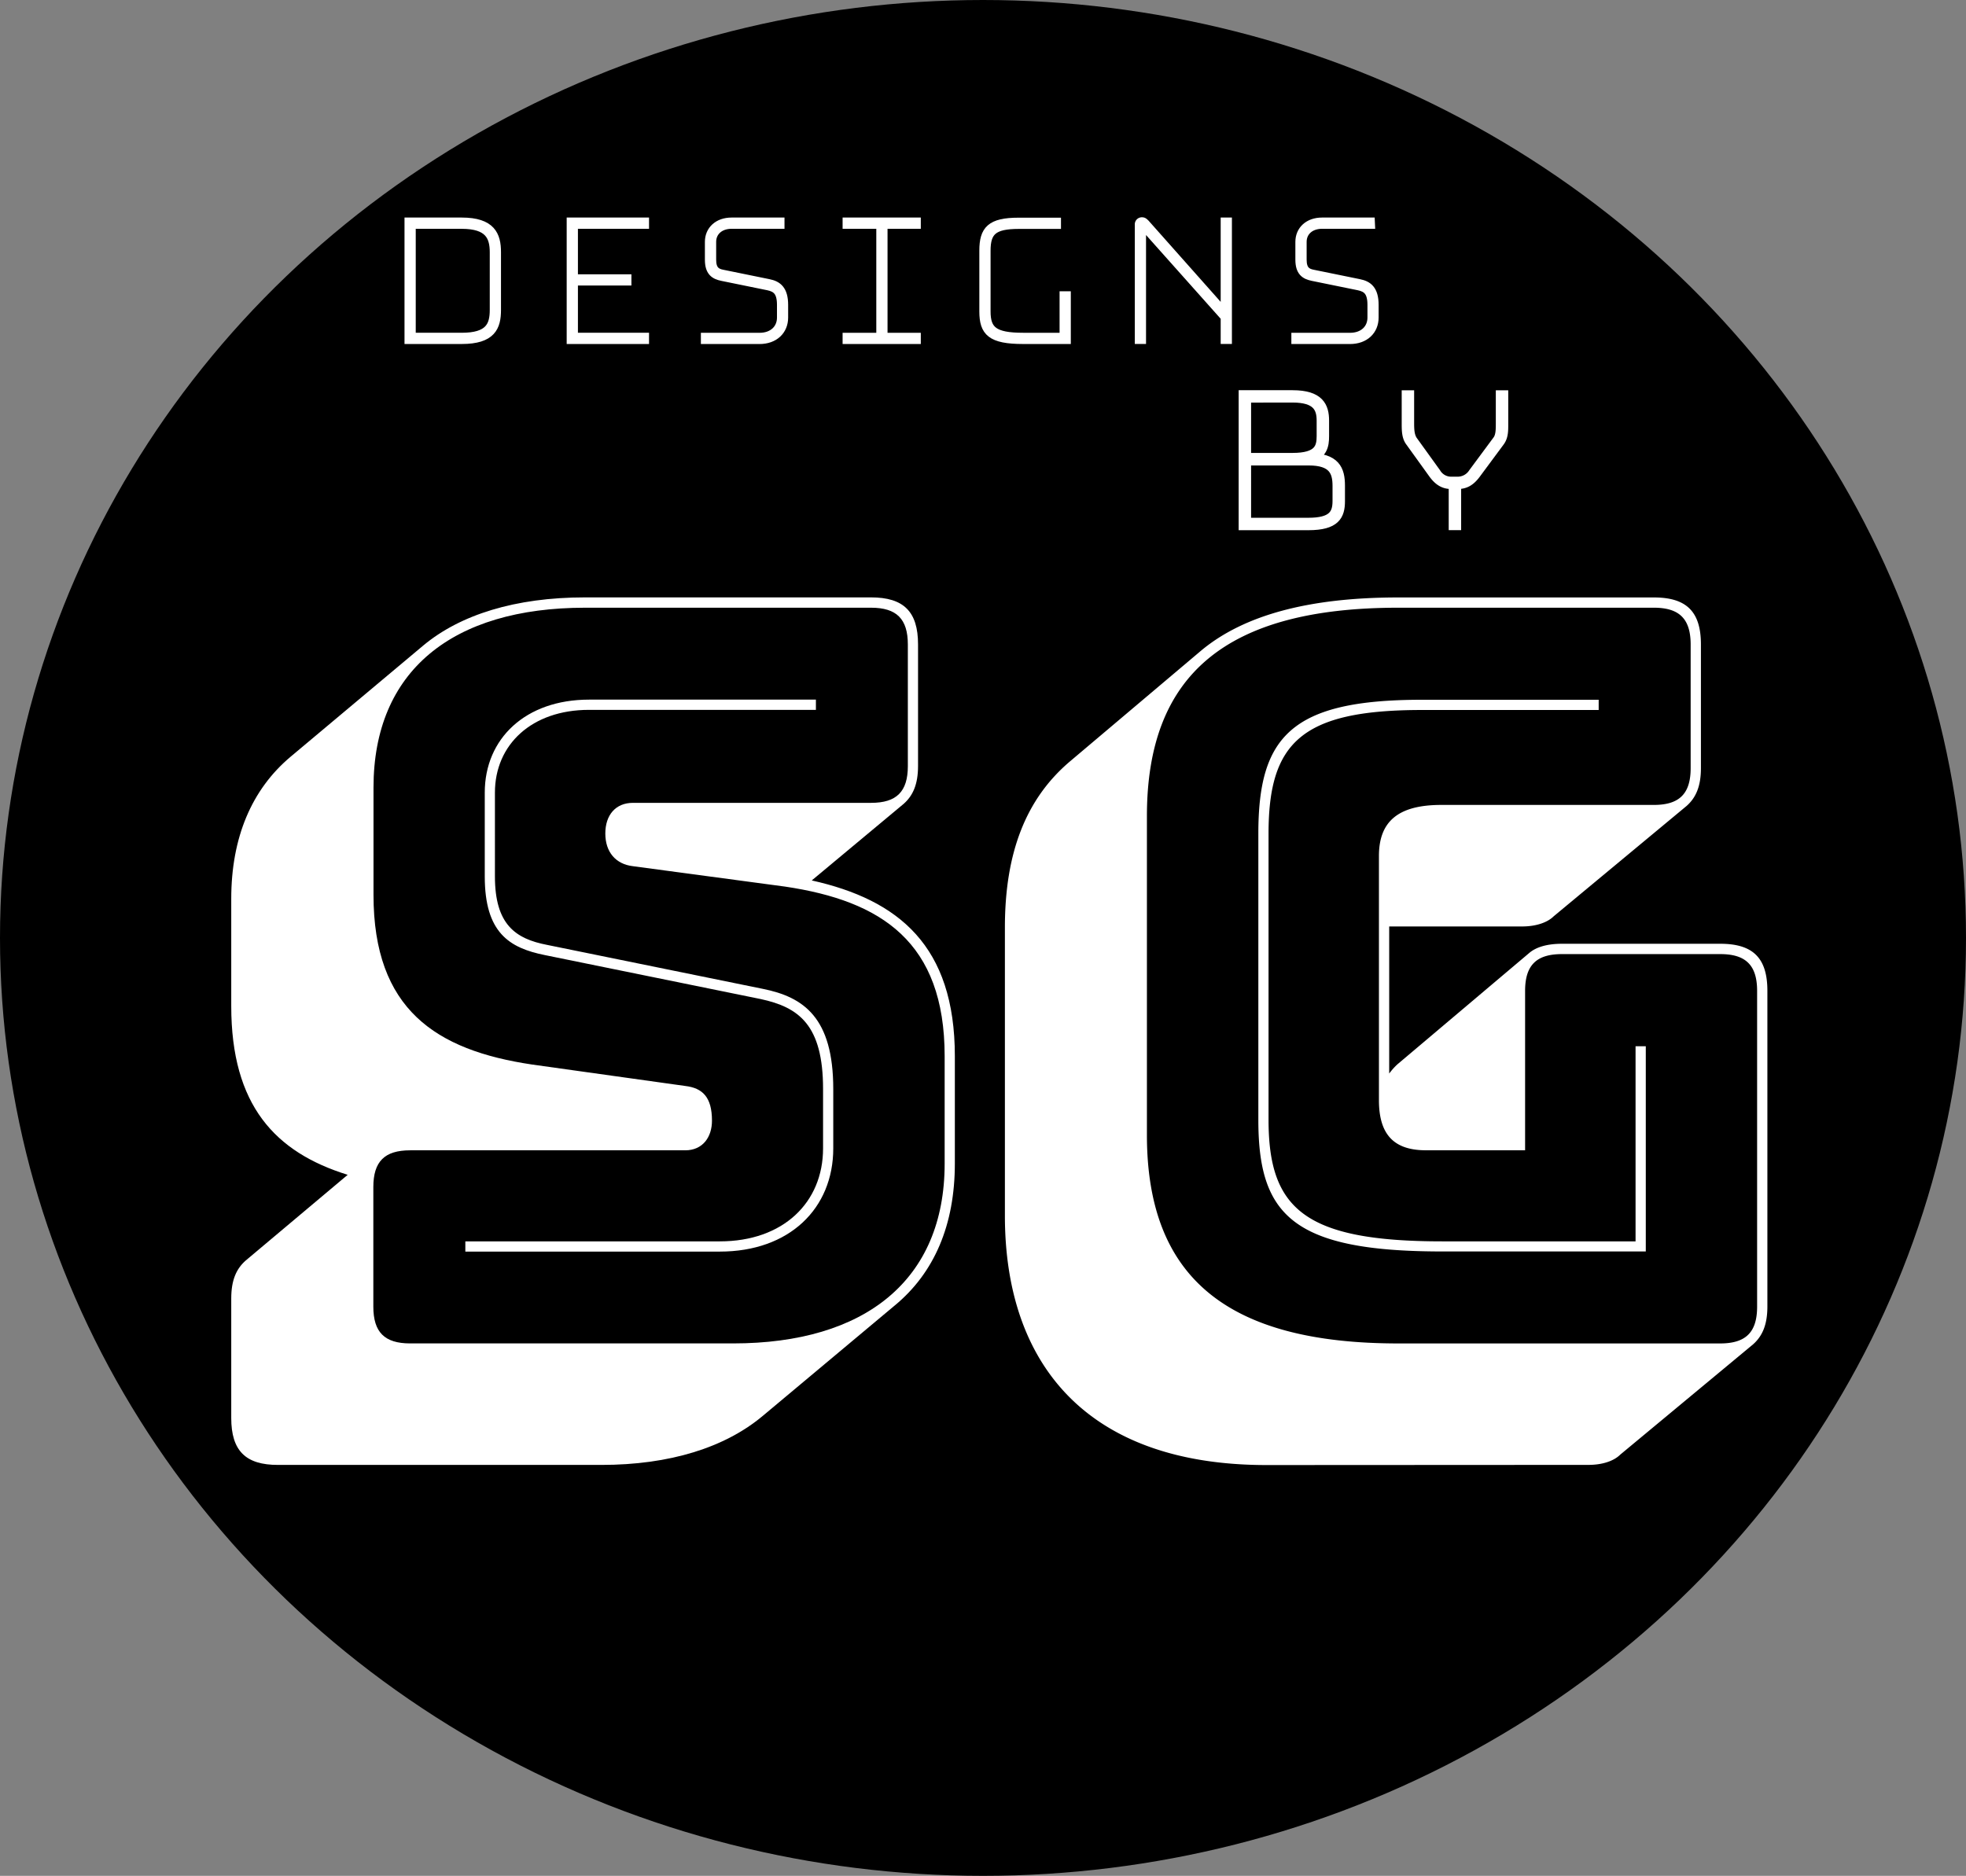 <svg id="Layer_1" data-name="Layer 1" xmlns="http://www.w3.org/2000/svg" viewBox="0 0 588.06 561.2"><rect x="0" y="0" width="588.06" height="561.2" fill="#808080" stroke="none"/><ellipse cx="294.03" cy="280.6" rx="294.03" ry="280.6"/><path d="M69.17,424.23V388.46c0-5.5,1.53-8.86,4.28-11.31L104,351.47C82.31,344.74,69.17,330.68,69.17,301v-32.1c0-18.34,6.11-32.71,17.73-42.49l39.74-33.32c11-9.17,27.51-14.37,48.3-14.37h85.6c9.78,0,14.06,4.28,14.06,14.06v36.38c0,5.5-1.53,8.87-4.28,11.31l-27.51,22.93c26,5.81,42.8,19.57,42.8,52.58v32.1c0,18.34-6.12,32.71-18,42.5l-39.44,33c-11.31,9.48-27.82,14.68-48.3,14.68H83.22C73.45,438.3,69.17,434,69.17,424.23Zm213.39-76.12V316c0-34.24-18.95-46.47-47.69-50.75l-45.55-6.11c-5.2-.61-8.26-4.28-8.26-9.78s3.06-9.17,8.26-9.17h71.23c7.64,0,11-3.36,11-11V192.81c0-7.64-3.36-11-11-11H175c-39.74,0-63.28,18.95-63.28,53.81v32.1c0,34.24,18.65,46.47,47.38,50.75l45.86,6.42c5.2.61,8,3.36,8,10.39,0,4.89-2.75,8.86-8,8.86H122.67c-7.64,0-11,3.36-11,11v35.77c0,7.64,3.36,11,11,11h96.61C258.71,401.91,282.56,383,282.56,348.11ZM244,212.37H176.17c-17.12,0-28.13,10.39-28.13,24.76V262.2c0,14.37,6.11,18.65,15.59,20.48l64.51,13.15c12.23,2.45,21.1,8.56,21.1,30v17.73c0,18-13.15,30.88-33.93,30.88H139.19v-3.06h76.12c18.95,0,30.88-11.62,30.88-27.82V325.79c0-19.26-7.34-24.46-18.65-26.9L163,285.74c-10.7-2.14-18-6.73-18-23.54V237.13c0-16.2,12.23-27.82,31.18-27.82h67.87v3.06Z" fill="#fff"/><path d="M378.84,438.3c-53.81,0-78.26-30.27-78.26-74.6V277.49c0-22.62,6.42-38.52,19.26-49.53l39.44-33.32c12.84-10.7,32.41-15.9,59-15.9h76.43c9.78,0,14.06,4.28,14.06,14.06v37c0,5.5-1.53,8.87-4.28,11.31l-39.74,33c-1.83,1.83-5.2,3.06-9.48,3.06H415.53v44a19.54,19.54,0,0,1,2.45-2.75l39.44-33.32c2.14-1.83,5.5-2.75,9.78-2.75h47.39c9.78,0,14.06,4.28,14.06,14.06v94.47c0,5.5-1.53,8.87-4.28,11.31l-39.74,33c-1.83,1.83-5.2,3.06-9.48,3.06Zm146.74-47.39V296.44c0-7.64-3.36-11-11-11H467.18c-7.64,0-11,3.36-11,11v47.69H426.52c-9.48,0-14.06-4.59-14.06-15V256.09c0-10.39,5.81-15.28,18.65-15.28H494.7c7.64,0,11-3.36,11-11v-37c0-7.64-3.36-11-11-11H418.27c-51.36,0-75.21,19.87-75.21,62.36v95.38c0,42.5,23.85,62.37,75.21,62.37h96.3C522.22,401.91,525.58,398.55,525.58,390.91ZM376.39,335v-85.6c0-29,9.78-40.05,48.91-40.05h52.89v3.06H425.3c-36.07,0-45.86,9.78-45.86,37V335c0,26.6,10.7,36.38,52,36.38h57.78V313h3.06V374.4H431.41C386.48,374.4,376.39,363.39,376.39,335Z" fill="#fff"/><path d="M122.35,66.44h15.74c8.85,0,10.41,4,10.41,9V92.71c0,5-1.43,8.85-10.41,8.85H122.35Zm.65.65v33.82h15.09c8.32,0,9.76-3.45,9.76-8.19V75.49c0-4.75-1.56-8.39-9.76-8.39H123Z" fill="#fff" stroke="#fff" stroke-miterlimit="10" stroke-width="2.71"/><path d="M192.78,101.56H170.86V66.44h21.92v.65H171.51V83.41h16v.65h-16V100.9h21.27Z" fill="#fff" stroke="#fff" stroke-miterlimit="10" stroke-width="2.71"/><path d="M233.3,67.09H218.86c-3.64,0-6,2.21-6,5.27v5.33c0,3.06,1.3,4,3.32,4.36l13.72,2.8c2.6.52,4.49,1.82,4.49,6.37V95c0,3.84-2.8,6.57-7.22,6.57H211v-.65h16.19c4,0,6.57-2.47,6.57-5.92V91.22c0-4.1-1.56-5.2-4-5.72l-13.72-2.8c-2.28-.46-3.84-1.43-3.84-5V72.36c0-3.45,2.6-5.92,6.63-5.92H233.3v.65Z" fill="#fff" stroke="#fff" stroke-miterlimit="10" stroke-width="2.71"/><path d="M253.39,101.56v-.65h10.08V67.09H253.39v-.65h20.68v.65h-9.95v33.82h9.95v.65Z" fill="#fff" stroke="#fff" stroke-miterlimit="10" stroke-width="2.71"/><path d="M294.29,93.17V75c0-6.18,2.08-8.52,10.41-8.52H316v.65H304.7c-7.67,0-9.76,2.08-9.76,7.87V93.17c0,5.66,2.28,7.74,11.06,7.74h12.29V88.49h.65v13.07H306C296.44,101.56,294.29,99.22,294.29,93.17Z" fill="#fff" stroke="#fff" stroke-miterlimit="10" stroke-width="2.71"/><path d="M366.48,93.88V66.43h.65v35.12h-.65v-6.7L341.9,67.27c-.13-.13-.19-.2-.33-.2s-.13.13-.13.2v34.27h-.65V67.14a.75.75,0,0,1,.78-.78c.39,0,.52.13,1,.59Z" fill="#fff" stroke="#fff" stroke-miterlimit="10" stroke-width="2.71"/><path d="M409.92,67.09H395.48c-3.64,0-6,2.21-6,5.27v5.33c0,3.06,1.3,4,3.32,4.36l13.72,2.8c2.6.52,4.49,1.82,4.49,6.37V95c0,3.84-2.8,6.57-7.22,6.57H387.62v-.65h16.19c4,0,6.57-2.47,6.57-5.92V91.22c0-4.1-1.56-5.2-4-5.72l-13.72-2.8c-2.28-.46-3.84-1.43-3.84-5V72.36c0-3.45,2.6-5.92,6.63-5.92h14.44Z" fill="#fff" stroke="#fff" stroke-miterlimit="10" stroke-width="2.71"/><path d="M372,157.12V118.24h14.62c8,0,9.43,3.46,9.43,7.63v4.61c0,2.88-.5,5.47-4.61,6.55,8,0,9.36,3.53,9.36,8.28v4.61c0,4.25-1.37,7.2-9.43,7.2Zm.72-38.17V137h13.9c7.92,0,8.71-3.1,8.71-6.55v-4.61c0-3.89-1.44-6.91-8.71-6.91Zm0,18.8V156.4h18.65c7.2,0,8.71-2.52,8.71-6.48v-4.61c0-4.32-1.37-7.56-8.64-7.56Z" fill="#fff" stroke="#fff" stroke-miterlimit="10" stroke-width="3"/><path d="M435.55,144.8v12.31h-.72V144.8h-.72c-2.09,0-3.67-.86-5.26-3l-7-9.72c-1.08-1.44-1.08-3.46-1.08-5.54v-8.28h.72v8.28c0,2,.07,3.82,1,5.26l7,9.72a5.31,5.31,0,0,0,4.61,2.59h1.94a5.58,5.58,0,0,0,4.68-2.59l7.2-9.72c1-1.3,1-3.24,1-5.26v-8.28h.72v8.28c0,2.09.07,4-1.08,5.54l-7.2,9.72c-1.58,2.09-3.1,3-5.33,3Z" fill="#fff" stroke="#fff" stroke-miterlimit="10" stroke-width="3"/></svg>